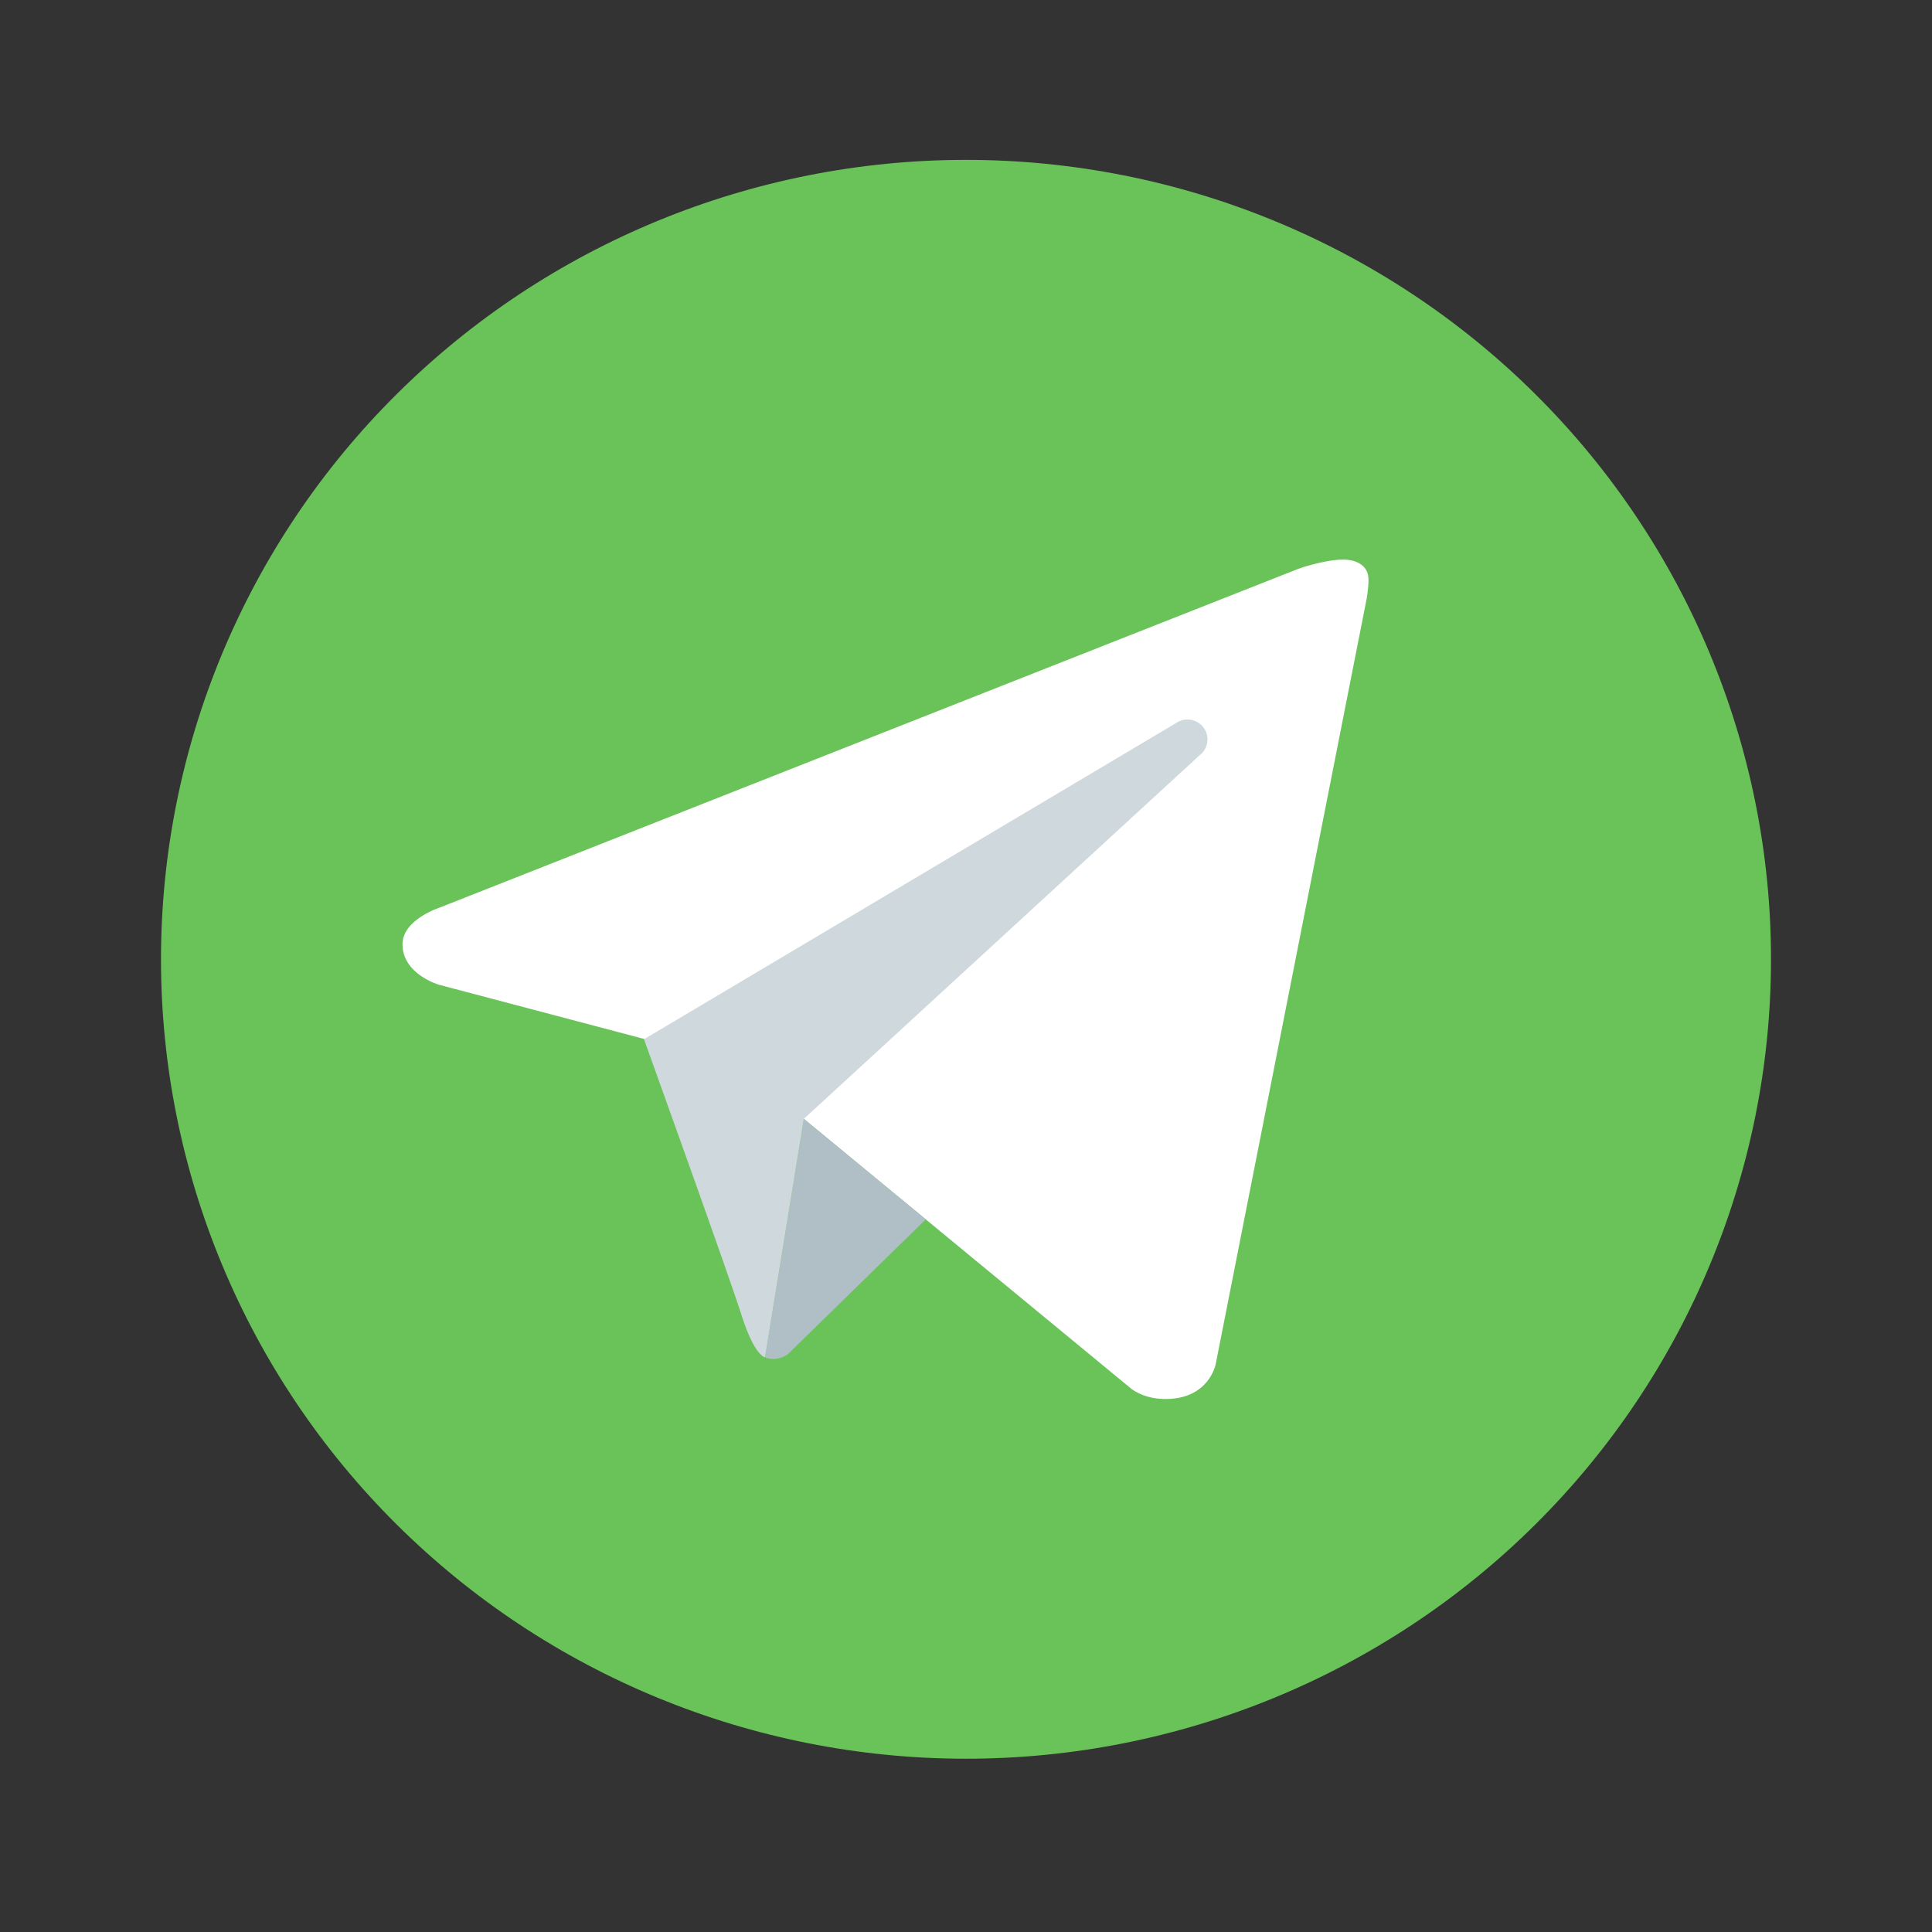 <svg width="48" height="48" viewBox="0 0 48 48" fill="none" xmlns="http://www.w3.org/2000/svg">
<rect x="0" y="0" width="48" height="48" fill="#333333" stroke="none"/>
<path d="M24 3.972C18.696 3.972 13.609 6.065 9.858 9.79C6.107 13.514 4 18.566 4 23.834C4 29.101 6.107 34.153 9.858 37.878C13.609 41.603 18.696 43.695 24 43.695C29.304 43.695 34.391 41.603 38.142 37.878C41.893 34.153 44 29.101 44 23.834C44 18.566 41.893 13.514 38.142 9.79C34.391 6.065 29.304 3.972 24 3.972Z" fill="#6AC359"/>
<path d="M33.95 14.896L30.204 33.89C30.204 33.89 30.043 34.758 28.959 34.758C28.383 34.758 28.086 34.486 28.086 34.486L19.972 27.799L16.002 25.812L10.907 24.466C10.907 24.466 10 24.206 10 23.461C10 22.841 10.933 22.545 10.933 22.545L32.249 14.135C32.248 14.134 32.9 13.902 33.375 13.903C33.667 13.903 34 14.027 34 14.4C34 14.648 33.95 14.896 33.95 14.896Z" fill="white"/>
<path d="M23.001 30.294L19.575 33.644C19.575 33.644 19.426 33.759 19.227 33.764C19.158 33.766 19.084 33.755 19.008 33.721L19.972 27.797L23.001 30.294Z" fill="#B0BEC5"/>
<path d="M29.897 18.07C29.728 17.852 29.416 17.812 29.196 17.978L16 25.82C16 25.82 18.106 31.671 18.427 32.684C18.749 33.698 19.007 33.722 19.007 33.722L19.971 27.798L29.803 18.765C30.023 18.599 30.064 18.288 29.897 18.07Z" fill="#CFD8DC"/>
</svg>
